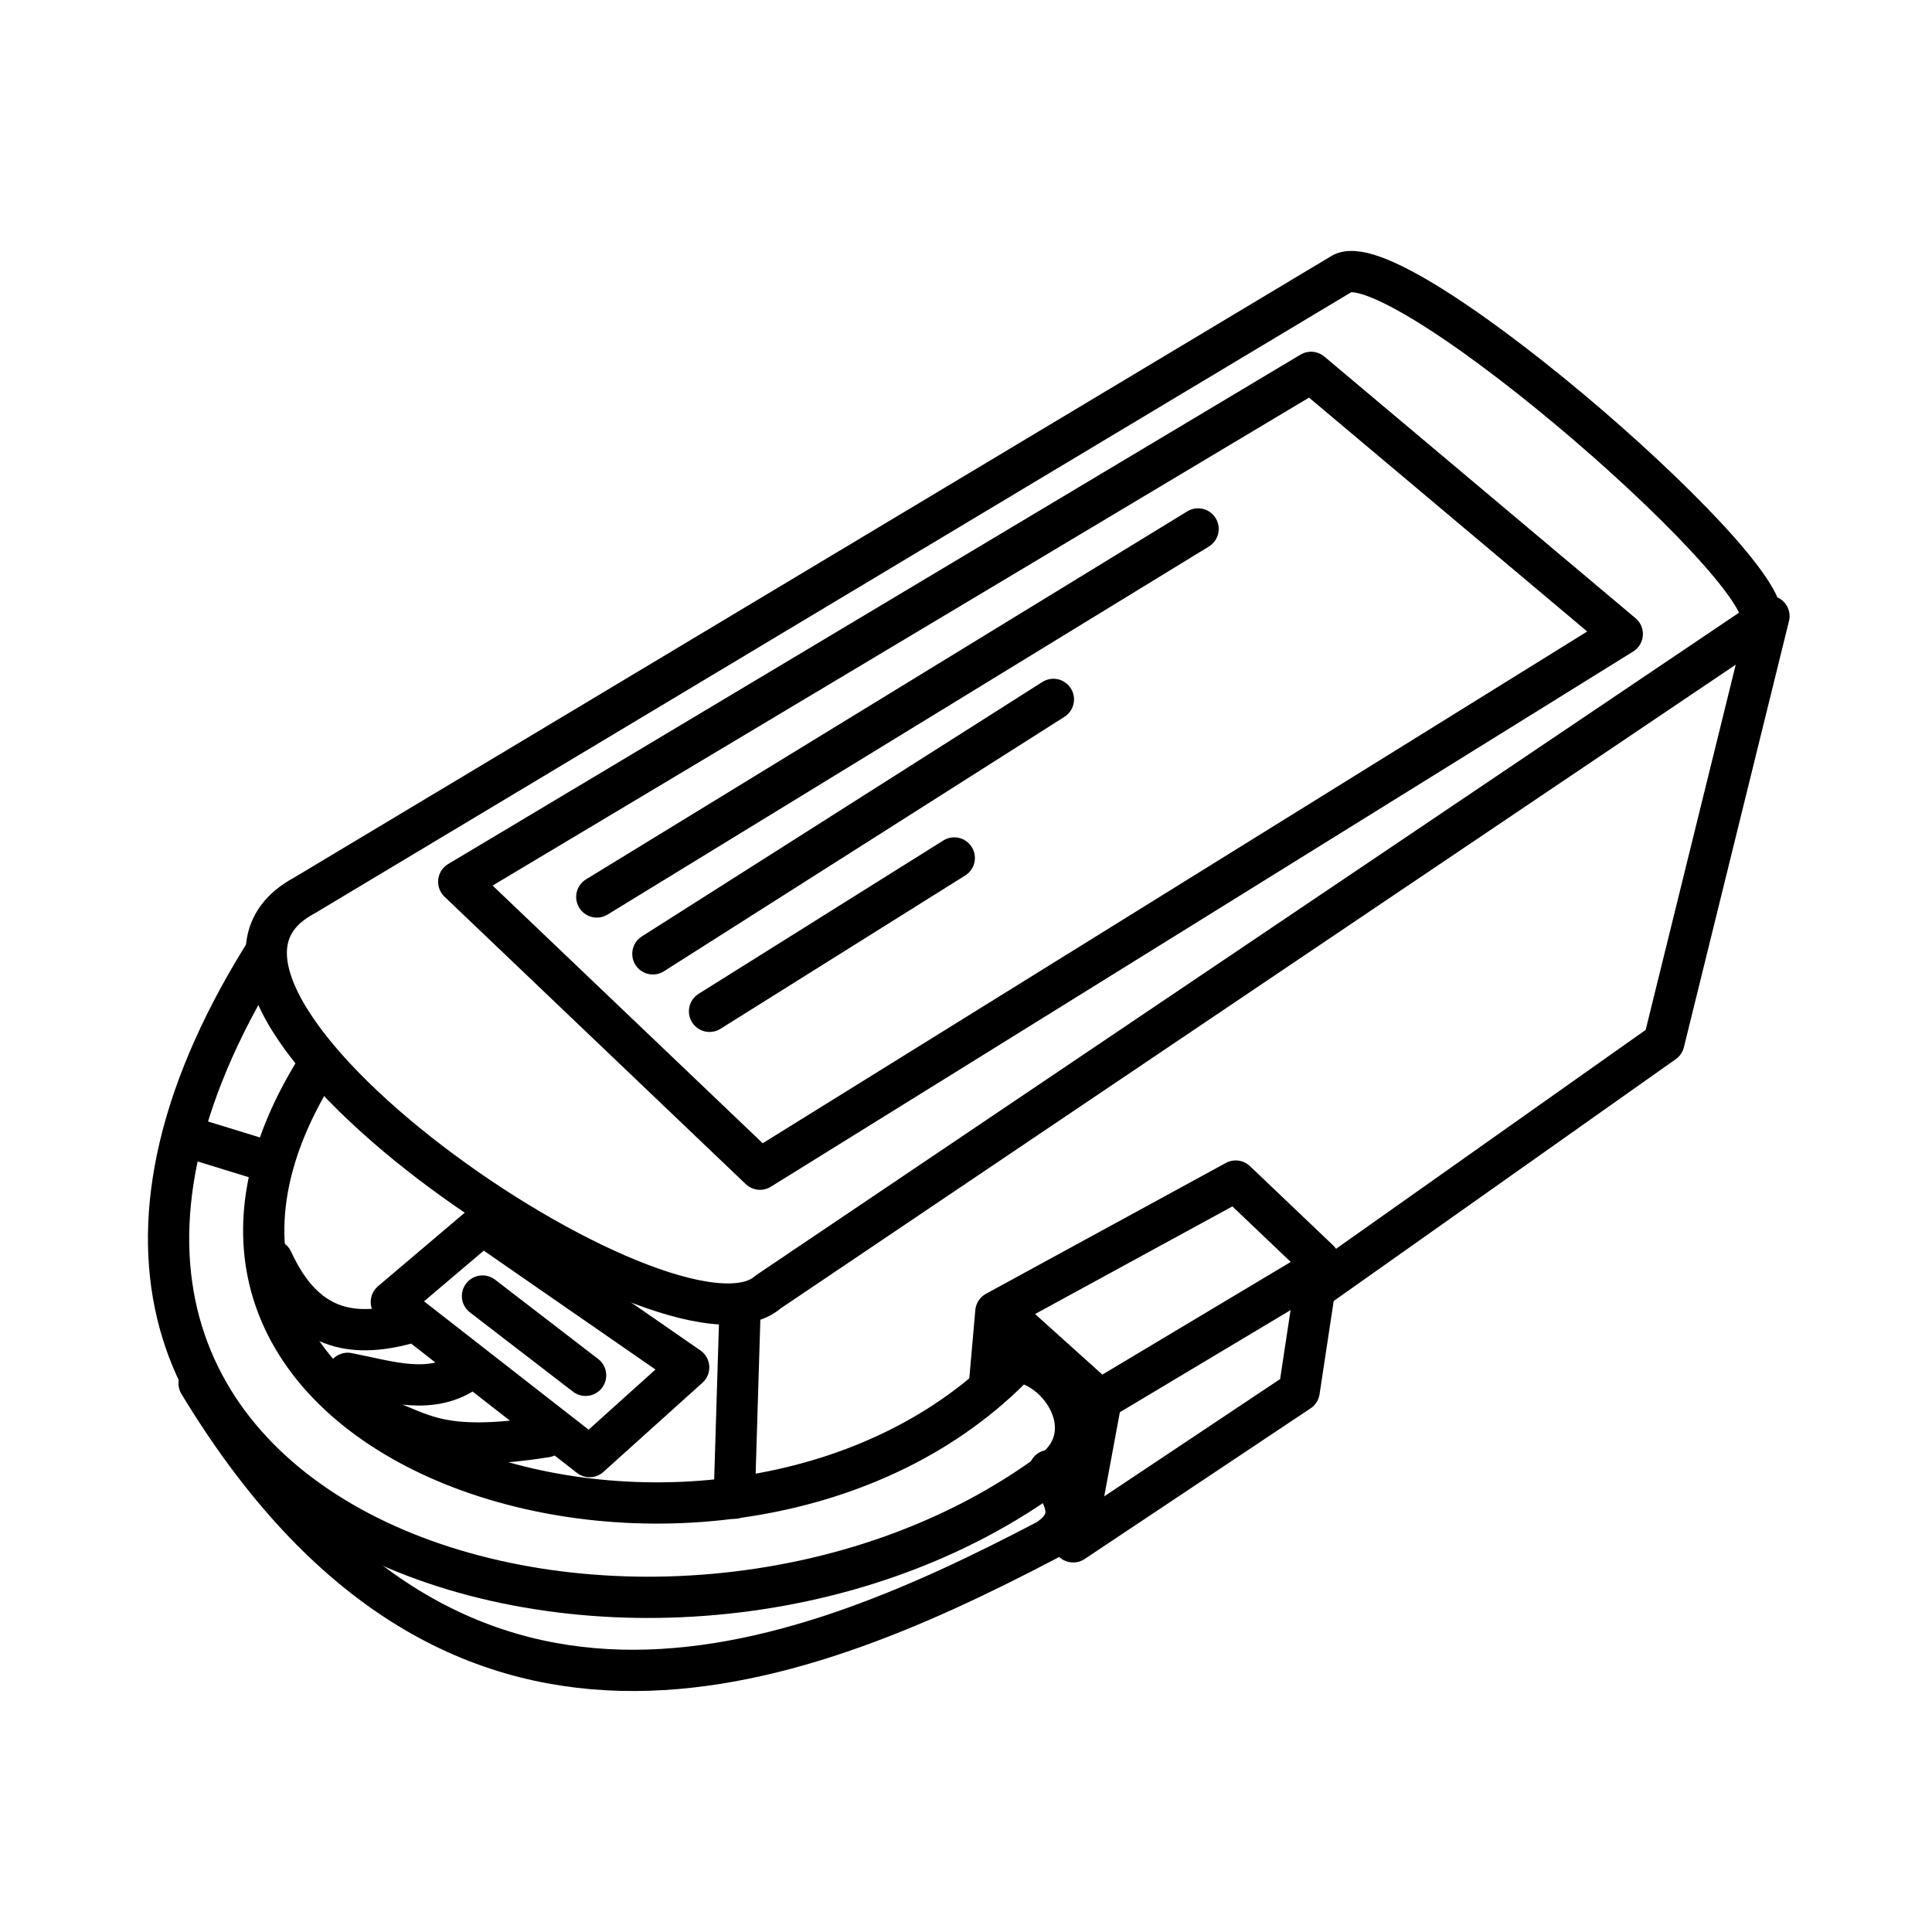 <svg width="100mm" height="100mm" viewBox="0 0 100 100" xml:space="preserve" xmlns="http://www.w3.org/2000/svg"><path style="opacity:1;fill:none;stroke:#000;stroke-width:2.136;stroke-linecap:round;stroke-linejoin:round;stroke-dasharray:none" d="M15.741 46.358c-9.624 5.167 19.083 24.863 24.008 20.52l51.297-34.575c1.986-1.764-18.385-19.636-21.545-18.16zM91.56 31.892 86.121 53.95 68.27 66.57M38.312 67.493l-.307 10.054"/><path style="opacity:1;fill:none;stroke:#000;stroke-width:2.136;stroke-linecap:round;stroke-linejoin:round;stroke-dasharray:none" d="M16.46 55.182C3.614 75.518 38.168 85.7 52.676 70.468c2.3.328 4.356 3.678 1.846 5.643C34.322 91.131-5.01 79.6 13.587 49.54"/><path style="opacity:1;fill:none;stroke:#000;stroke-width:2.136;stroke-linecap:round;stroke-linejoin:round;stroke-dasharray:none" d="M54.317 76.111c.527 1.197 1.696 2.394-.102 3.591-13.477 7.074-30.774 13.626-43.911-8.105"/><path style="opacity:1;fill:none;stroke:#000;stroke-width:2.136;stroke-linecap:round;stroke-linejoin:round;stroke-dasharray:none" d="m55.548 79.805 11.696-7.798 1.026-6.771-4.309-4.104-12.414 6.771-.308 3.489"/><path style="opacity:1;fill:none;stroke:#000;stroke-width:2.136;stroke-linecap:round;stroke-linejoin:round;stroke-dasharray:none" d="m55.651 79.702 1.334-7.182-5.13-4.617M68.168 65.749 57.19 72.315M20.256 67.39l10.26 8.003 5.129-4.617-10.67-7.387zM20.974 68.52c-2.748.731-5.215.337-6.874-3.284M28.258 74.367c-5.634.89-6.466-.277-8.515-.923M24.257 70.879c-1.895 1.41-4.103.62-6.259.205M24.975 67.083l5.335 4.104M67.86 19.273 23.744 45.64l15.594 14.877 44.63-27.701zM10.36 59.04l3.773 1.161M30.89 46.426l31.122-19.048M33.793 49.371l20.73-13.17M36.726 52.346l12.667-7.937"/></svg>